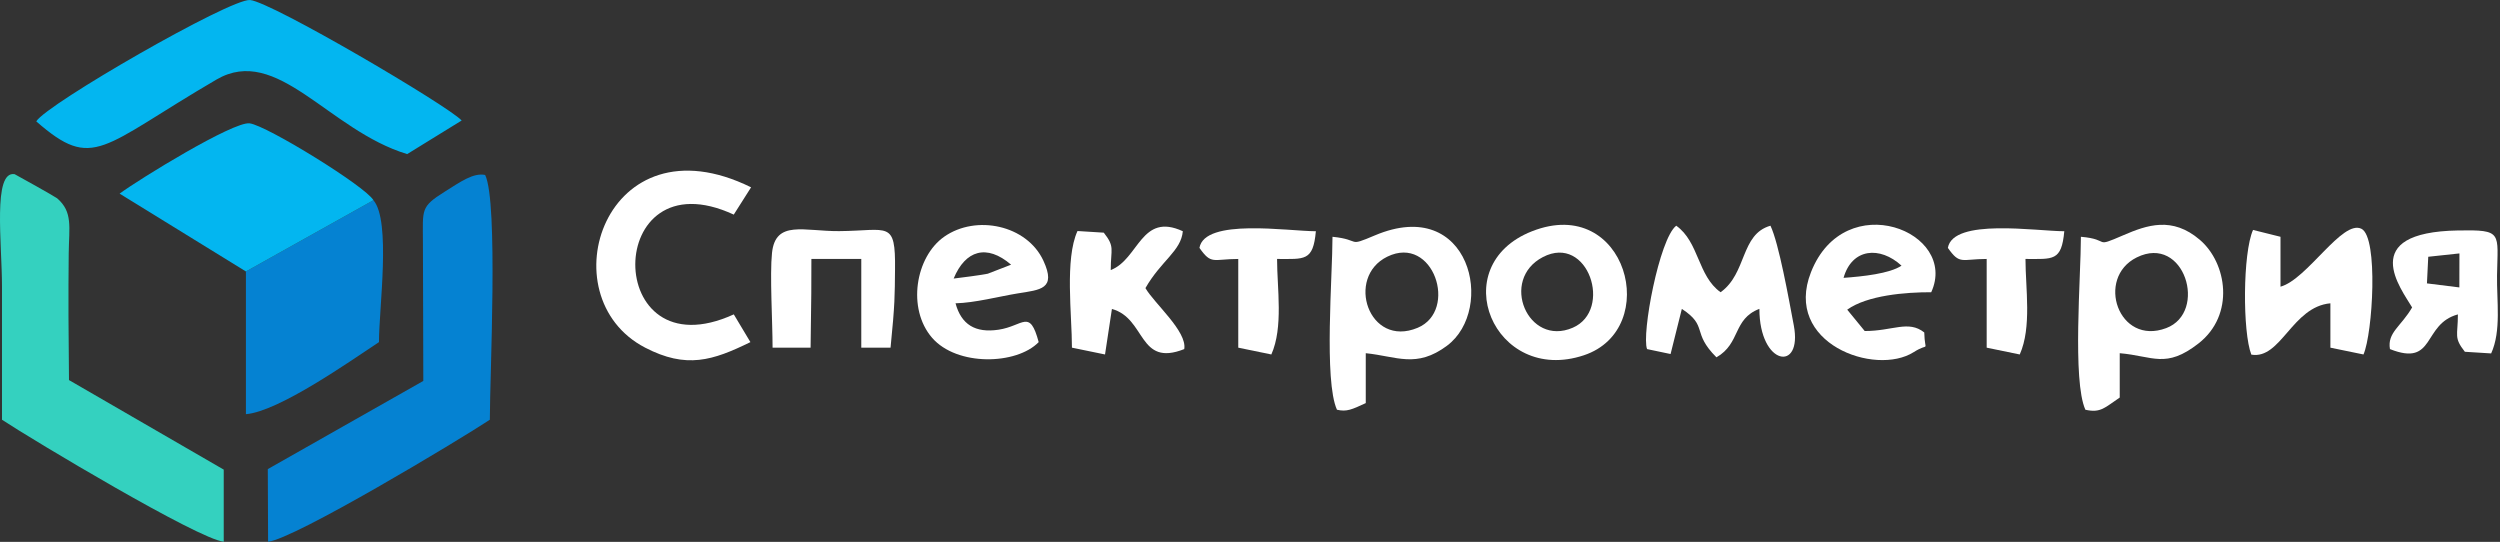 <svg width="203" height="44" viewBox="0 0 203 44" fill="none" xmlns="http://www.w3.org/2000/svg">
<rect x="0" y="0" width="203" height="44" fill="#333333" stroke="none"/>
<path fill-rule="evenodd" clip-rule="evenodd" d="M34.373 30.931L21.745 38.091L21.769 43.986C23.875 43.787 37.231 35.762 39.775 34.082C39.775 30.476 40.467 16.399 39.394 14.206C38.444 14.016 37.419 14.742 36.116 15.562C34.13 16.81 34.339 16.991 34.341 19.645C34.345 23.404 34.373 27.169 34.373 30.931Z" fill="#0582D2"/>
<path fill-rule="evenodd" clip-rule="evenodd" d="M0.162 34.082C2.667 35.738 16.129 43.793 18.167 43.986V38.133L5.602 30.862C5.564 27.474 5.539 24.017 5.58 20.561C5.605 18.438 5.928 17.211 4.638 16.1C4.508 15.987 1.226 14.149 1.189 14.143C-0.602 13.842 0.162 19.752 0.162 23.278C0.162 26.879 0.162 30.481 0.162 34.082Z" fill="#34D1BF"/>
<path fill-rule="evenodd" clip-rule="evenodd" d="M2.944 9.856C7.605 13.924 8.172 11.953 17.575 6.461C22.507 3.58 26.66 10.569 33.061 12.513L37.487 9.784C36.392 8.593 22.066 0.162 20.304 0.002C18.725 -0.142 3.76 8.469 2.944 9.856Z" fill="#03B6F0"/>
<path fill-rule="evenodd" clip-rule="evenodd" d="M19.968 22.043V33.632C22.639 33.408 28.375 29.364 30.773 27.78C30.773 25 31.762 17.94 30.322 16.257L19.968 22.043Z" fill="#0582D2"/>
<path fill-rule="evenodd" clip-rule="evenodd" d="M19.968 22.043L30.322 16.257C29.7 15.145 21.667 10.198 20.272 10.015C18.955 9.842 11.317 14.537 9.712 15.723L19.968 22.043Z" fill="#03B6F0"/>
<path fill-rule="evenodd" clip-rule="evenodd" d="M173.502 20.903C177.378 18.979 179.305 25.359 175.894 26.643C172.01 28.106 170.146 22.568 173.502 20.903ZM168.97 19.227C168.97 22.403 168.267 30.906 169.333 33.27C170.582 33.558 170.927 33.078 172.122 32.281V28.68C174.827 28.91 175.859 29.968 178.526 27.882C181.485 25.569 180.84 21.366 178.628 19.474C176.382 17.554 174.335 18.272 172.408 19.104C169.914 20.181 171.459 19.437 168.97 19.227Z" fill="white"/>
<path fill-rule="evenodd" clip-rule="evenodd" d="M112.646 20.843C116.394 19.007 118.442 25.226 115.109 26.619C111.138 28.278 109.231 22.516 112.646 20.843ZM108.199 19.227C108.199 22.403 107.495 30.906 108.561 33.27C109.35 33.454 109.764 33.257 110.9 32.732V28.68C113.419 28.933 115.001 29.931 117.496 28.073C121.465 25.119 119.407 15.829 111.643 19.112C109.314 20.098 110.594 19.464 108.199 19.227Z" fill="white"/>
<path fill-rule="evenodd" clip-rule="evenodd" d="M60.933 27.78L59.584 25.527C48.888 30.415 48.951 12.506 59.582 17.426L60.988 15.21C49.153 9.37 44.367 24.062 52.383 28.227C55.73 29.965 57.867 29.284 60.933 27.78Z" fill="white"/>
<path fill-rule="evenodd" clip-rule="evenodd" d="M133.742 28.346L135.651 28.747L136.566 25.081C138.731 26.5 137.325 26.969 139.376 29.015C141.357 27.879 140.689 25.91 142.862 25.079C142.865 29.708 146.378 30.248 145.659 26.436C145.245 24.245 144.449 19.771 143.762 18.327C141.311 19.023 141.866 22.192 139.711 23.729C137.844 22.398 137.975 19.656 136.11 18.327C134.736 19.381 133.28 27.155 133.742 28.346Z" fill="white"/>
<path fill-rule="evenodd" clip-rule="evenodd" d="M185.176 23.278V19.227L182.946 18.671C182.106 20.554 182.094 26.986 182.809 28.796C185.21 29.209 186.114 24.91 189.228 24.628V28.23L191.914 28.783C192.665 27.084 193.135 19.278 191.754 18.58C190.199 17.796 187.343 22.692 185.176 23.278Z" fill="white"/>
<path fill-rule="evenodd" clip-rule="evenodd" d="M77.436 22.619C78.389 20.318 80.116 19.79 82.101 21.492L80.206 22.226C79.314 22.39 78.337 22.504 77.436 22.619ZM84.341 27.78C83.606 25.029 83.098 26.473 81.078 26.773C79.199 27.053 78.056 26.358 77.589 24.628C79.135 24.596 81.139 24.069 82.644 23.824C84.485 23.527 85.792 23.48 84.725 21.171C83.383 18.27 79.261 17.408 76.674 19.217C74.33 20.856 73.637 25.067 75.687 27.43C77.715 29.765 82.553 29.626 84.341 27.78Z" fill="white"/>
<path fill-rule="evenodd" clip-rule="evenodd" d="M149.697 22.562C150.383 20.141 152.66 19.972 154.403 21.571C153.446 22.219 151.239 22.451 149.697 22.562ZM156.25 26.995C154.954 25.973 153.696 26.883 151.415 26.879L149.994 25.145C151.626 23.975 154.735 23.724 156.816 23.729C159.065 18.808 149.798 15.137 147.052 22.101C144.776 27.874 152.267 30.581 155.396 28.592C156.734 27.742 156.293 28.744 156.25 26.995Z" fill="white"/>
<path fill-rule="evenodd" clip-rule="evenodd" d="M125.283 20.874C128.962 18.961 130.997 25.192 127.706 26.612C124.064 28.184 121.742 22.716 125.283 20.874ZM124.405 18.776C117.252 21.585 121.316 31.289 128.617 28.846C134.989 26.716 132.08 15.763 124.405 18.776Z" fill="white"/>
<path fill-rule="evenodd" clip-rule="evenodd" d="M62.733 28.23H65.82C65.885 23.601 65.885 23.5 65.885 21.027H69.936V28.23H72.313C72.676 24.605 72.652 24.049 72.676 21.887C72.722 17.85 72.158 18.736 68.142 18.767C65.286 18.788 62.972 17.839 62.687 20.534C62.5 22.304 62.733 26.166 62.733 28.23Z" fill="white"/>
<path fill-rule="evenodd" clip-rule="evenodd" d="M199.706 20.578L199.7 23.339L197.068 23.011L197.174 20.849L199.706 20.578ZM195.864 24.963C194.971 26.51 193.832 27 194.064 28.346C197.789 29.826 196.671 26.317 199.581 25.529C199.581 27.27 199.226 27.394 200.147 28.564L202.282 28.698C203.119 26.867 202.725 24.409 202.759 22.352C202.818 18.871 203.236 18.649 199.596 18.713C191.335 18.855 194.988 23.474 195.864 24.963Z" fill="white"/>
<path fill-rule="evenodd" clip-rule="evenodd" d="M90.193 21.928C90.193 20.187 90.548 20.062 89.627 18.892L87.492 18.759C86.45 21.037 87.042 25.57 87.042 28.23L89.728 28.783L90.288 25.087C93.073 25.858 92.413 29.835 96.161 28.346C96.408 26.91 93.744 24.662 93.009 23.394C94.287 21.157 95.903 20.388 96.045 18.776C92.644 17.204 92.479 21.053 90.193 21.928Z" fill="white"/>
<path fill-rule="evenodd" clip-rule="evenodd" d="M97.395 20.127C98.373 21.522 98.492 21.031 100.547 21.027V28.23L103.233 28.783C104.22 26.57 103.698 23.417 103.698 21.027C105.931 21.027 106.628 21.236 106.848 18.776C104.598 18.776 97.821 17.693 97.395 20.127Z" fill="white"/>
<path fill-rule="evenodd" clip-rule="evenodd" d="M158.167 20.127C159.145 21.522 159.263 21.031 161.318 21.027V28.23L164.004 28.783C164.992 26.57 164.469 23.417 164.469 21.027C166.703 21.027 167.399 21.236 167.62 18.776C165.37 18.776 158.592 17.693 158.167 20.127Z" fill="white"/>
</svg>
